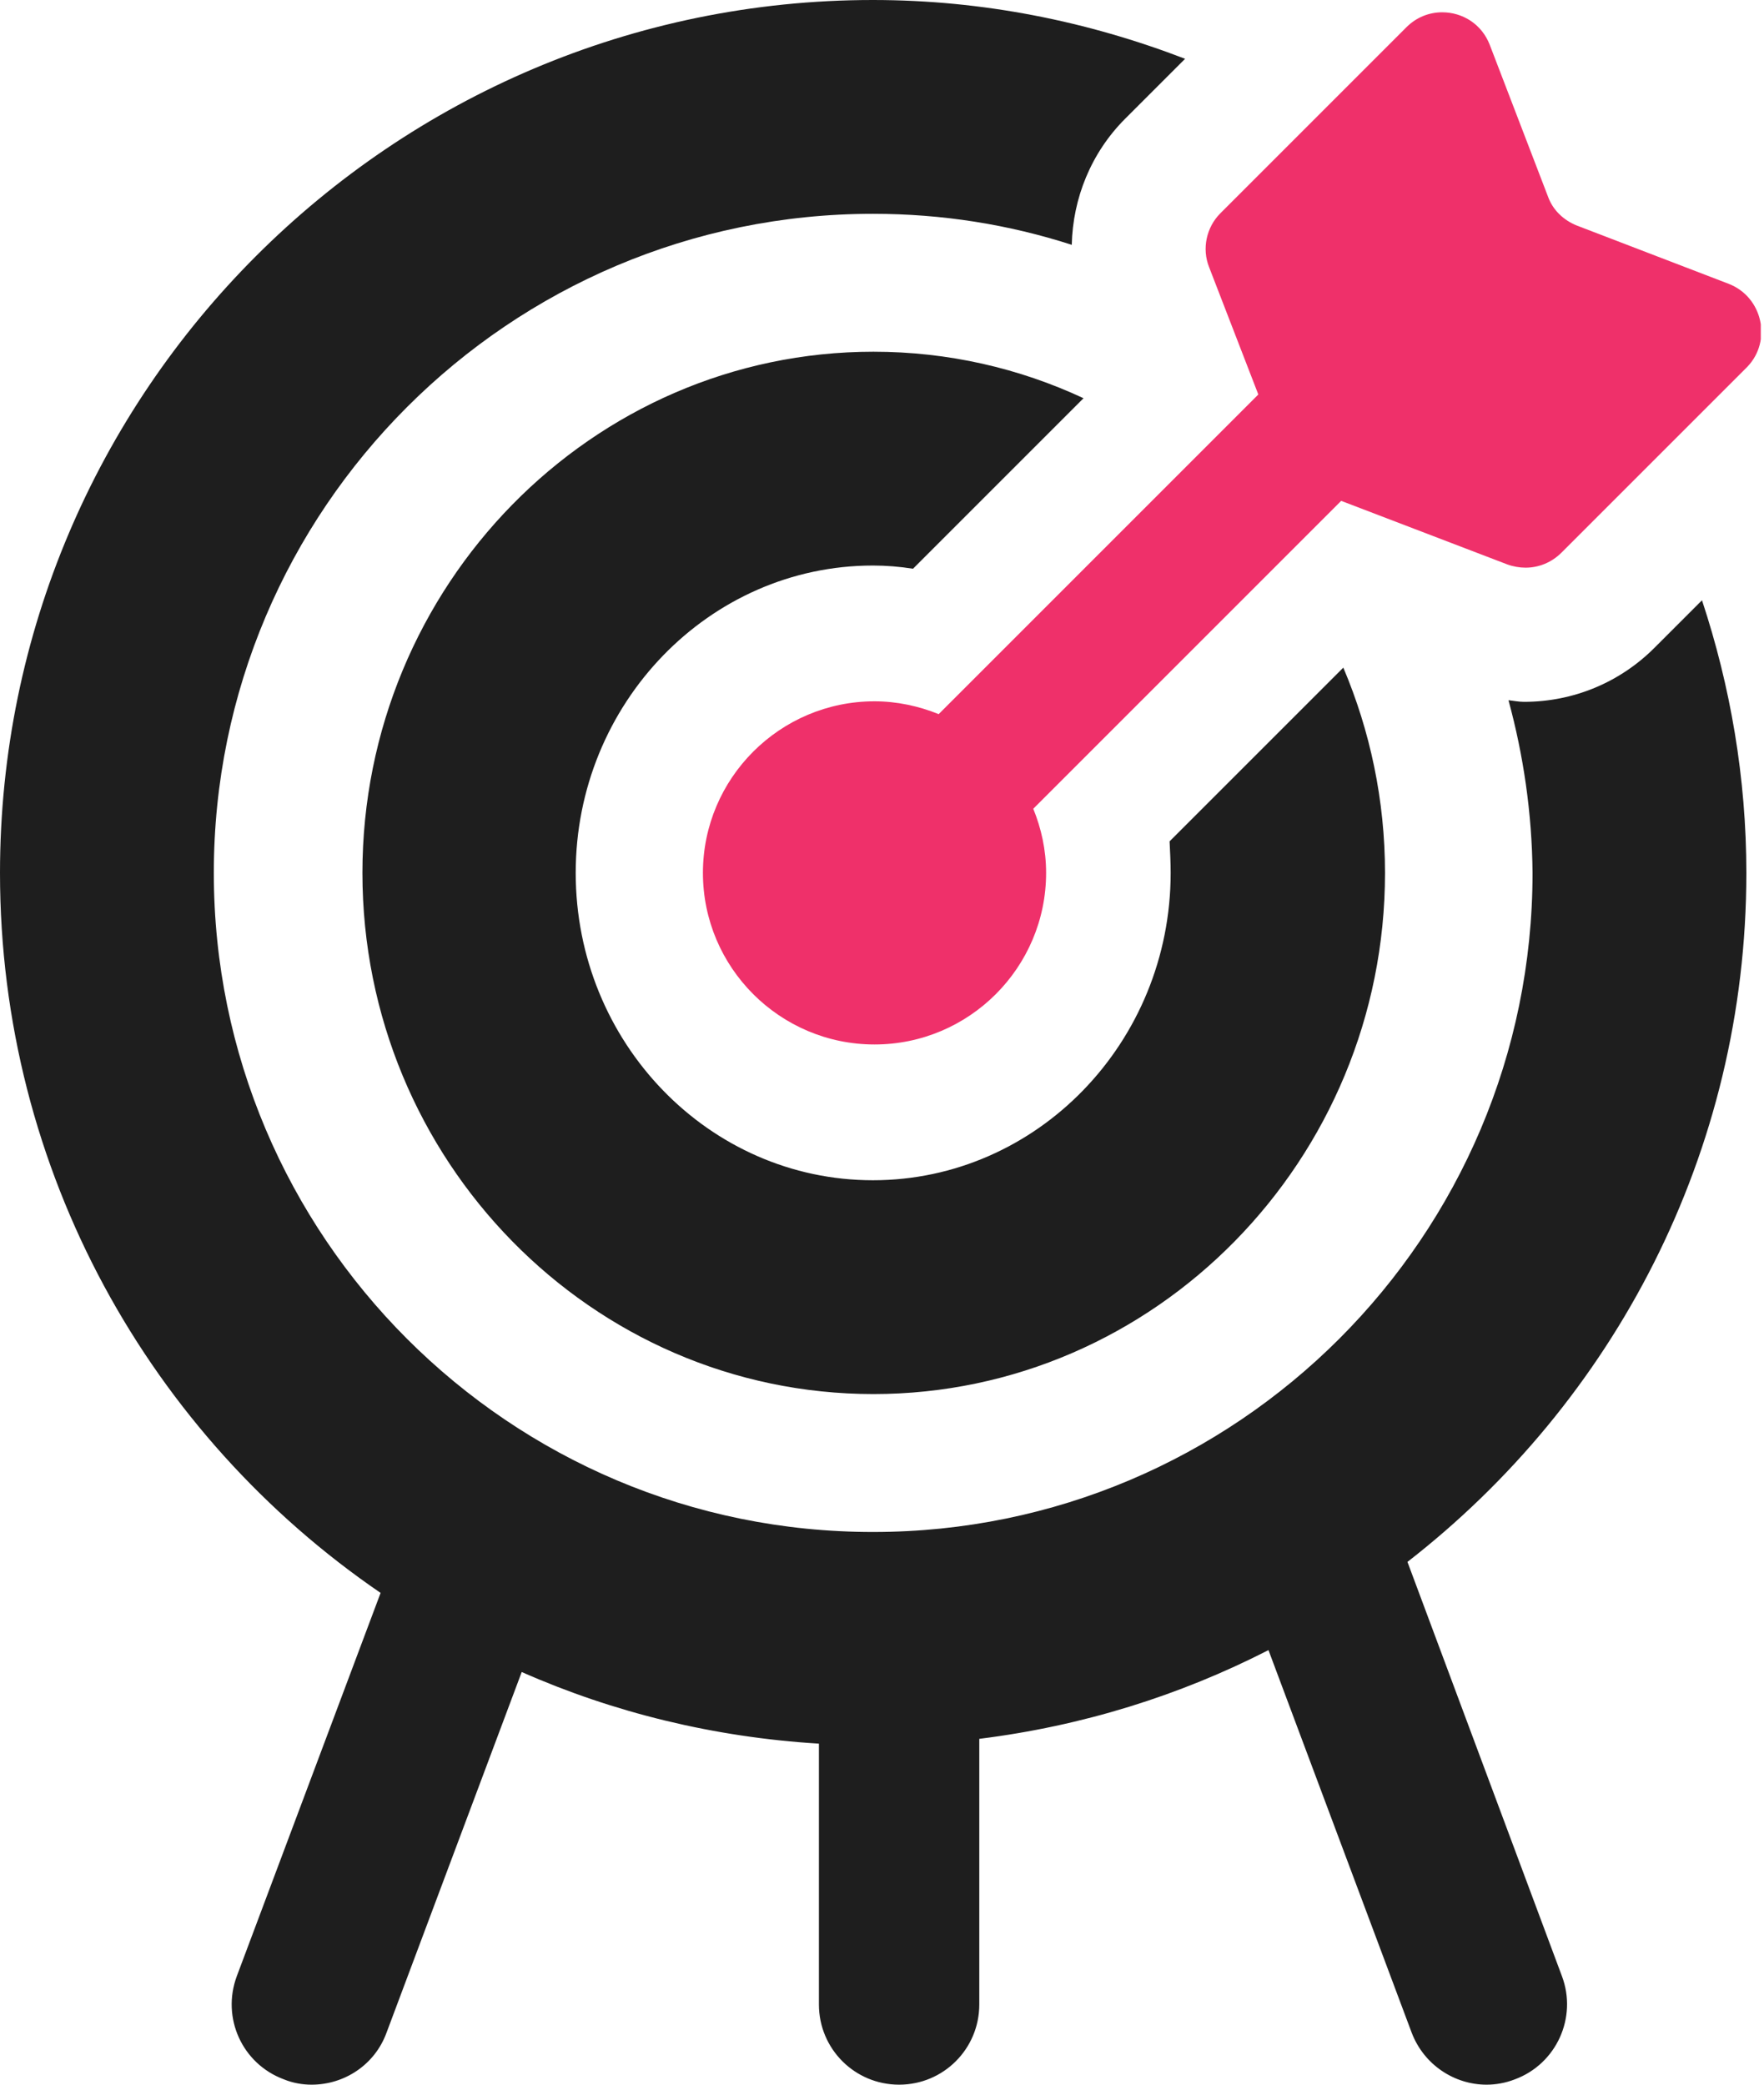 <svg width="33" height="39" viewBox="0 0 33 39" fill="none" xmlns="http://www.w3.org/2000/svg">
<g clip-path="url(#clip0)">
<path d="M21.9 16.33C21.9 19.5 19.4 22.08 16.33 22.08C13.26 22.08 10.77 19.5 10.77 16.33C10.77 13.16 13.27 10.58 16.33 10.58C16.58 10.58 16.83 10.6 17.08 10.64L20.27 7.45C19.07 6.89 17.74 6.58 16.34 6.58C11.07 6.58 6.78 10.96 6.78 16.33C6.78 21.71 11.07 26.08 16.34 26.08C21.61 26.08 25.91 21.7 25.91 16.33C25.91 14.97 25.63 13.67 25.13 12.49L21.88 15.74C21.89 15.94 21.9 16.14 21.9 16.33ZM26.33 29.22C30.18 26.23 32.67 21.57 32.67 16.33C32.67 14.55 32.37 12.83 31.84 11.23L30.95 12.12C30.3 12.77 29.43 13.13 28.51 13.13C28.41 13.13 28.32 13.11 28.22 13.1C28.5 14.13 28.66 15.21 28.67 16.33C28.67 23.13 23.14 28.66 16.34 28.66C9.53 28.67 4 23.13 4 16.33C4 9.53 9.53 4 16.33 4C17.63 4 18.87 4.2 20.05 4.58C20.07 3.71 20.41 2.86 21.05 2.22L22.17 1.1C20.35 0.4 18.39 0 16.33 0C7.33 0 0 7.33 0 16.33C0 21.92 2.82 26.86 7.12 29.8L4.43 36.97C4.14 37.75 4.53 38.61 5.31 38.9C5.48 38.97 5.66 39 5.83 39C6.44 39 7.01 38.63 7.23 38.03L9.76 31.28C11.48 32.04 13.36 32.5 15.32 32.62V37.5C15.32 38.33 15.99 39 16.82 39C17.65 39 18.32 38.33 18.32 37.5V32.53C20.25 32.29 22.07 31.72 23.73 30.87L26.41 38.03C26.64 38.63 27.21 39 27.81 39C27.98 39 28.16 38.97 28.34 38.9C29.12 38.61 29.51 37.74 29.22 36.97L26.33 29.22Z" fill="#1E1E1E"/>
<path d="M32.34 5.31L29.5 4.22C29.25 4.12 29.05 3.93 28.96 3.68L27.87 0.84C27.72 0.45 27.36 0.23 26.98 0.23C26.74 0.23 26.5 0.32 26.31 0.51L22.83 3.99C22.57 4.25 22.48 4.65 22.62 5L23.54 7.38L17.56 13.36C17.19 13.21 16.78 13.12 16.36 13.12C14.59 13.12 13.15 14.56 13.15 16.33C13.15 18.1 14.59 19.54 16.36 19.54C18.13 19.54 19.57 18.1 19.57 16.33C19.57 15.9 19.48 15.5 19.33 15.13L25.09 9.37L28.2 10.56C28.31 10.6 28.43 10.62 28.54 10.62C28.79 10.62 29.03 10.52 29.21 10.34L32.69 6.86C33.15 6.38 32.98 5.56 32.34 5.31Z" fill="#EF306A"/>
</g>
<defs>
<clipPath id="clip0">
<rect width="32.94" height="39" fill="white"/>
</clipPath>
</defs>
</svg>
